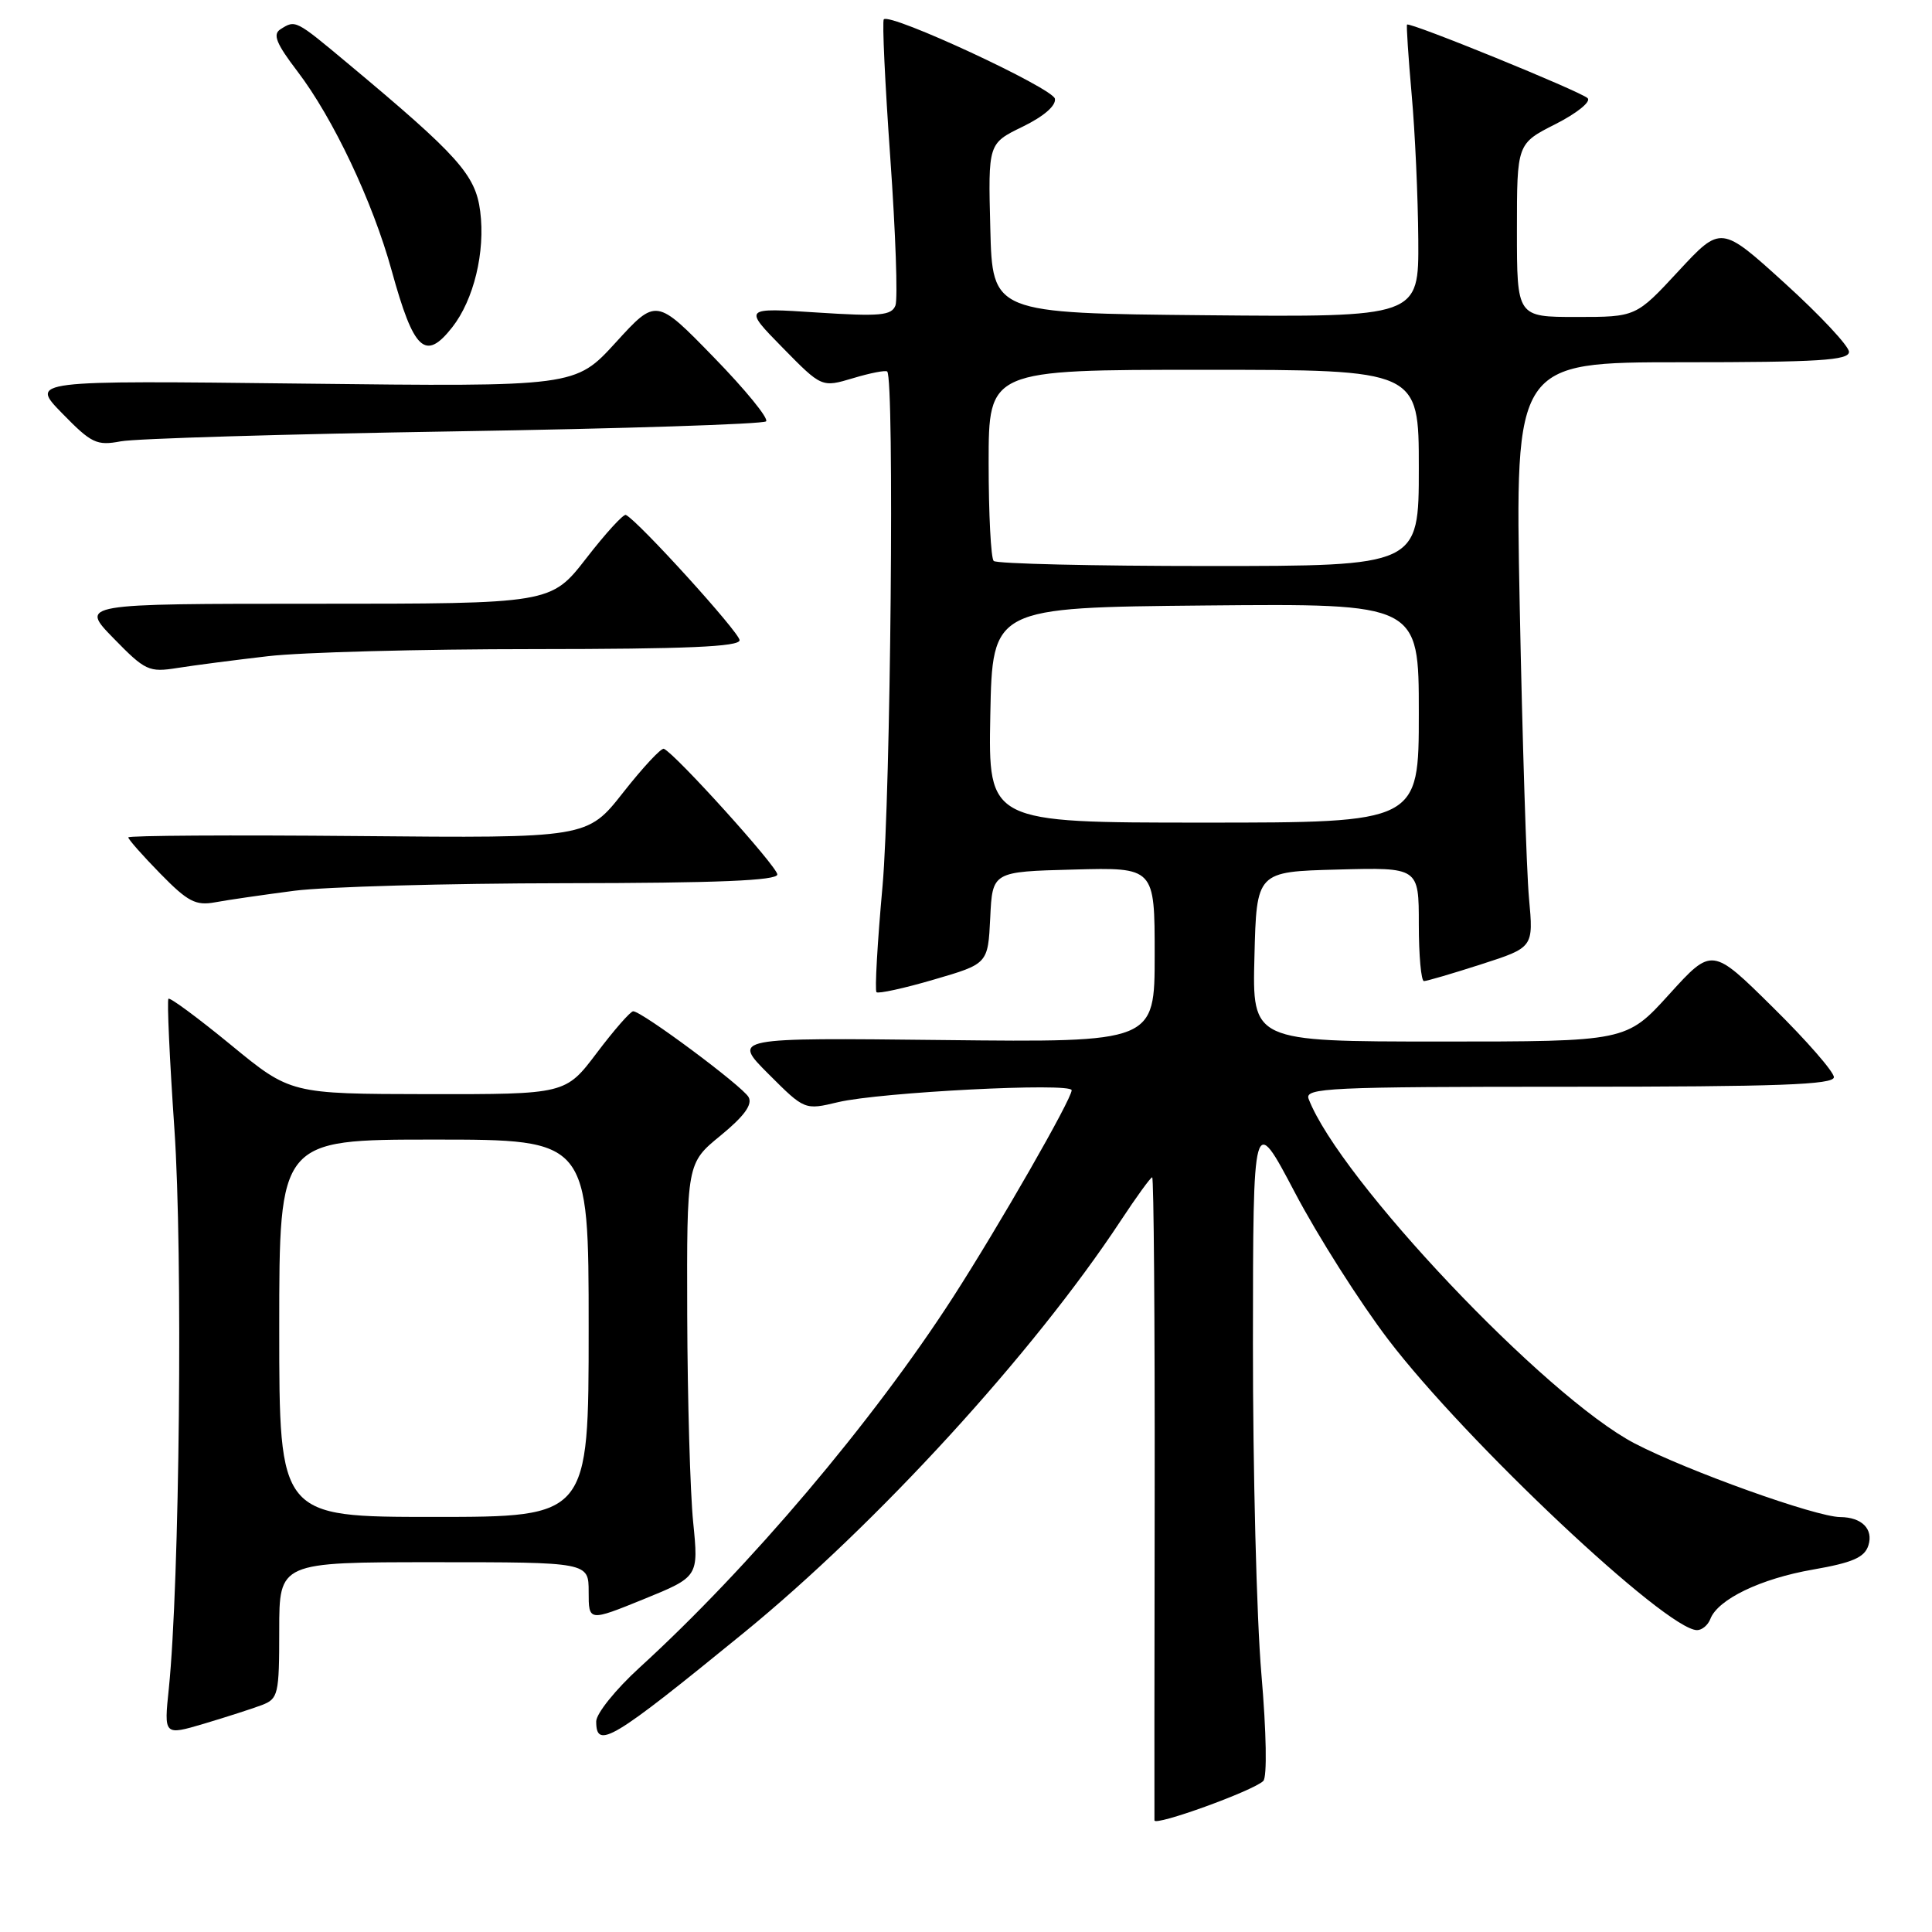 <?xml version="1.0" encoding="UTF-8" standalone="no"?>
<!DOCTYPE svg PUBLIC "-//W3C//DTD SVG 1.1//EN" "http://www.w3.org/Graphics/SVG/1.1/DTD/svg11.dtd" >
<svg xmlns="http://www.w3.org/2000/svg" xmlns:xlink="http://www.w3.org/1999/xlink" version="1.1" viewBox="0 0 256 256">
 <g >
 <path fill="currentColor"
d=" M 167.39 235.99 C 167.91 235.48 167.81 229.59 167.14 221.81 C 166.51 214.49 166.01 194.78 166.02 178.00 C 166.04 147.50 166.04 147.50 171.57 158.00 C 174.60 163.77 180.18 172.55 183.95 177.50 C 194.23 190.99 220.81 216.00 224.87 216.00 C 225.53 216.00 226.32 215.33 226.63 214.52 C 227.63 211.91 233.31 209.18 240.21 207.98 C 245.49 207.06 247.06 206.37 247.57 204.78 C 248.26 202.61 246.70 201.04 243.84 201.02 C 240.58 200.99 223.62 194.91 216.62 191.27 C 204.80 185.11 177.49 156.26 173.40 145.61 C 172.84 144.15 176.02 144.00 207.89 144.00 C 235.66 144.00 243.00 143.73 243.00 142.73 C 243.00 142.03 239.37 137.86 234.92 133.48 C 226.85 125.50 226.85 125.50 221.17 131.76 C 215.50 138.01 215.50 138.01 190.72 138.01 C 165.93 138.00 165.93 138.00 166.22 126.75 C 166.50 115.50 166.50 115.50 177.25 115.22 C 188.00 114.93 188.00 114.93 188.00 122.47 C 188.00 126.61 188.31 130.00 188.68 130.00 C 189.05 130.00 192.47 129.00 196.28 127.77 C 203.20 125.54 203.20 125.54 202.60 119.02 C 202.27 115.43 201.72 97.99 201.37 80.25 C 200.74 48.00 200.74 48.00 222.87 48.00 C 241.00 48.00 245.00 47.75 245.00 46.62 C 245.00 45.87 241.18 41.78 236.52 37.55 C 228.04 29.85 228.04 29.85 222.41 35.92 C 216.78 42.00 216.78 42.00 208.89 42.00 C 201.00 42.00 201.00 42.00 201.00 30.52 C 201.00 19.03 201.00 19.03 206.12 16.44 C 208.94 15.01 210.85 13.47 210.37 13.01 C 209.42 12.10 186.77 2.87 186.44 3.26 C 186.34 3.39 186.61 7.55 187.05 12.50 C 187.50 17.45 187.89 26.12 187.93 31.77 C 188.00 42.03 188.00 42.03 159.75 41.77 C 131.50 41.50 131.50 41.50 131.22 30.25 C 130.93 19.01 130.93 19.01 135.50 16.79 C 138.31 15.42 139.95 14.00 139.78 13.08 C 139.50 11.67 117.99 1.68 117.11 2.56 C 116.88 2.79 117.27 11.06 117.97 20.94 C 118.67 30.83 118.98 39.62 118.65 40.48 C 118.13 41.81 116.61 41.95 108.27 41.41 C 98.50 40.77 98.50 40.77 103.69 46.06 C 108.88 51.35 108.88 51.35 113.04 50.11 C 115.32 49.42 117.36 49.03 117.56 49.23 C 118.53 50.19 118.02 105.39 116.94 117.41 C 116.26 124.91 115.90 131.23 116.14 131.47 C 116.37 131.70 119.79 130.96 123.74 129.80 C 130.91 127.71 130.91 127.71 131.21 121.61 C 131.50 115.50 131.50 115.50 142.25 115.22 C 153.00 114.93 153.00 114.93 153.00 126.52 C 153.00 138.12 153.00 138.12 125.01 137.81 C 97.02 137.50 97.02 137.50 101.82 142.30 C 106.62 147.10 106.62 147.10 111.06 146.04 C 116.64 144.72 142.00 143.42 142.00 144.46 C 142.00 145.65 132.38 162.42 126.28 171.89 C 115.64 188.38 99.31 207.67 84.75 220.96 C 81.59 223.84 79.00 227.06 79.00 228.10 C 79.00 231.87 81.06 230.63 98.50 216.40 C 116.21 201.95 136.94 179.29 148.50 161.75 C 150.58 158.59 152.46 156.00 152.67 156.00 C 152.88 156.00 153.03 175.01 153.00 198.25 C 152.97 221.49 152.95 240.82 152.97 241.21 C 153.00 242.02 166.05 237.30 167.39 235.99 Z  M 34.67 225.94 C 36.87 225.10 37.00 224.56 37.00 216.02 C 37.00 207.00 37.00 207.00 57.50 207.00 C 78.00 207.00 78.00 207.00 78.00 210.93 C 78.00 214.86 78.00 214.86 85.29 211.90 C 92.57 208.93 92.57 208.93 91.85 201.71 C 91.45 197.75 91.10 185.42 91.06 174.32 C 91.00 154.13 91.00 154.13 95.49 150.46 C 98.61 147.90 99.74 146.35 99.19 145.37 C 98.37 143.91 85.05 134.00 83.90 134.00 C 83.54 134.00 81.37 136.48 79.09 139.50 C 74.94 145.00 74.94 145.00 56.72 144.98 C 38.50 144.95 38.50 144.95 30.60 138.46 C 26.25 134.89 22.53 132.14 22.32 132.34 C 22.12 132.55 22.47 140.32 23.11 149.61 C 24.24 166.02 23.80 209.79 22.37 223.74 C 21.72 229.97 21.72 229.97 27.03 228.40 C 29.95 227.53 33.39 226.42 34.67 225.94 Z  M 39.00 118.03 C 43.12 117.50 59.21 117.05 74.75 117.03 C 95.12 117.01 103.00 116.68 103.00 115.87 C 103.00 114.84 89.50 99.89 87.97 99.22 C 87.62 99.07 85.20 101.67 82.58 105.00 C 77.82 111.06 77.82 111.06 47.41 110.78 C 30.68 110.63 17.00 110.71 17.00 110.96 C 17.00 111.22 18.91 113.38 21.25 115.77 C 24.88 119.48 25.93 120.03 28.50 119.56 C 30.15 119.25 34.88 118.57 39.00 118.03 Z  M 35.50 86.95 C 39.90 86.43 55.76 86.01 70.75 86.01 C 90.94 86.00 98.00 85.70 98.00 84.83 C 98.00 83.82 84.55 69.00 82.93 68.23 C 82.61 68.08 80.25 70.66 77.68 73.98 C 73.00 80.00 73.00 80.00 41.79 80.00 C 10.58 80.00 10.58 80.00 15.04 84.57 C 19.24 88.88 19.73 89.11 23.50 88.51 C 25.70 88.16 31.10 87.46 35.50 86.95 Z  M 60.17 57.16 C 82.54 56.80 101.14 56.20 101.51 55.83 C 101.88 55.45 98.76 51.63 94.57 47.33 C 86.95 39.50 86.95 39.50 81.59 45.38 C 76.23 51.25 76.23 51.25 40.11 50.83 C 3.98 50.41 3.98 50.41 8.24 54.77 C 12.12 58.75 12.81 59.08 16.00 58.48 C 17.93 58.11 37.80 57.52 60.17 57.16 Z  M 59.92 43.37 C 62.78 39.73 64.32 33.38 63.63 28.01 C 63.01 23.16 60.76 20.65 46.06 8.38 C 39.12 2.59 39.16 2.61 37.16 3.88 C 36.11 4.55 36.60 5.77 39.40 9.44 C 44.14 15.65 49.39 26.74 51.90 35.86 C 54.83 46.48 56.35 47.91 59.92 43.37 Z  M 131.22 94.75 C 131.50 80.50 131.50 80.50 159.75 80.23 C 188.00 79.97 188.00 79.97 188.00 94.48 C 188.00 109.00 188.00 109.00 159.47 109.00 C 130.95 109.00 130.95 109.00 131.22 94.75 Z  M 131.67 74.33 C 131.30 73.97 131.00 68.12 131.00 61.33 C 131.00 49.00 131.00 49.00 159.50 49.00 C 188.00 49.00 188.00 49.00 188.00 62.00 C 188.00 75.00 188.00 75.00 160.17 75.00 C 144.86 75.00 132.03 74.70 131.67 74.33 Z  M 37.00 176.00 C 37.00 151.00 37.00 151.00 57.50 151.00 C 78.00 151.00 78.00 151.00 78.00 176.00 C 78.00 201.00 78.00 201.00 57.50 201.00 C 37.00 201.00 37.00 201.00 37.00 176.00 Z "/>
</g>
</svg>